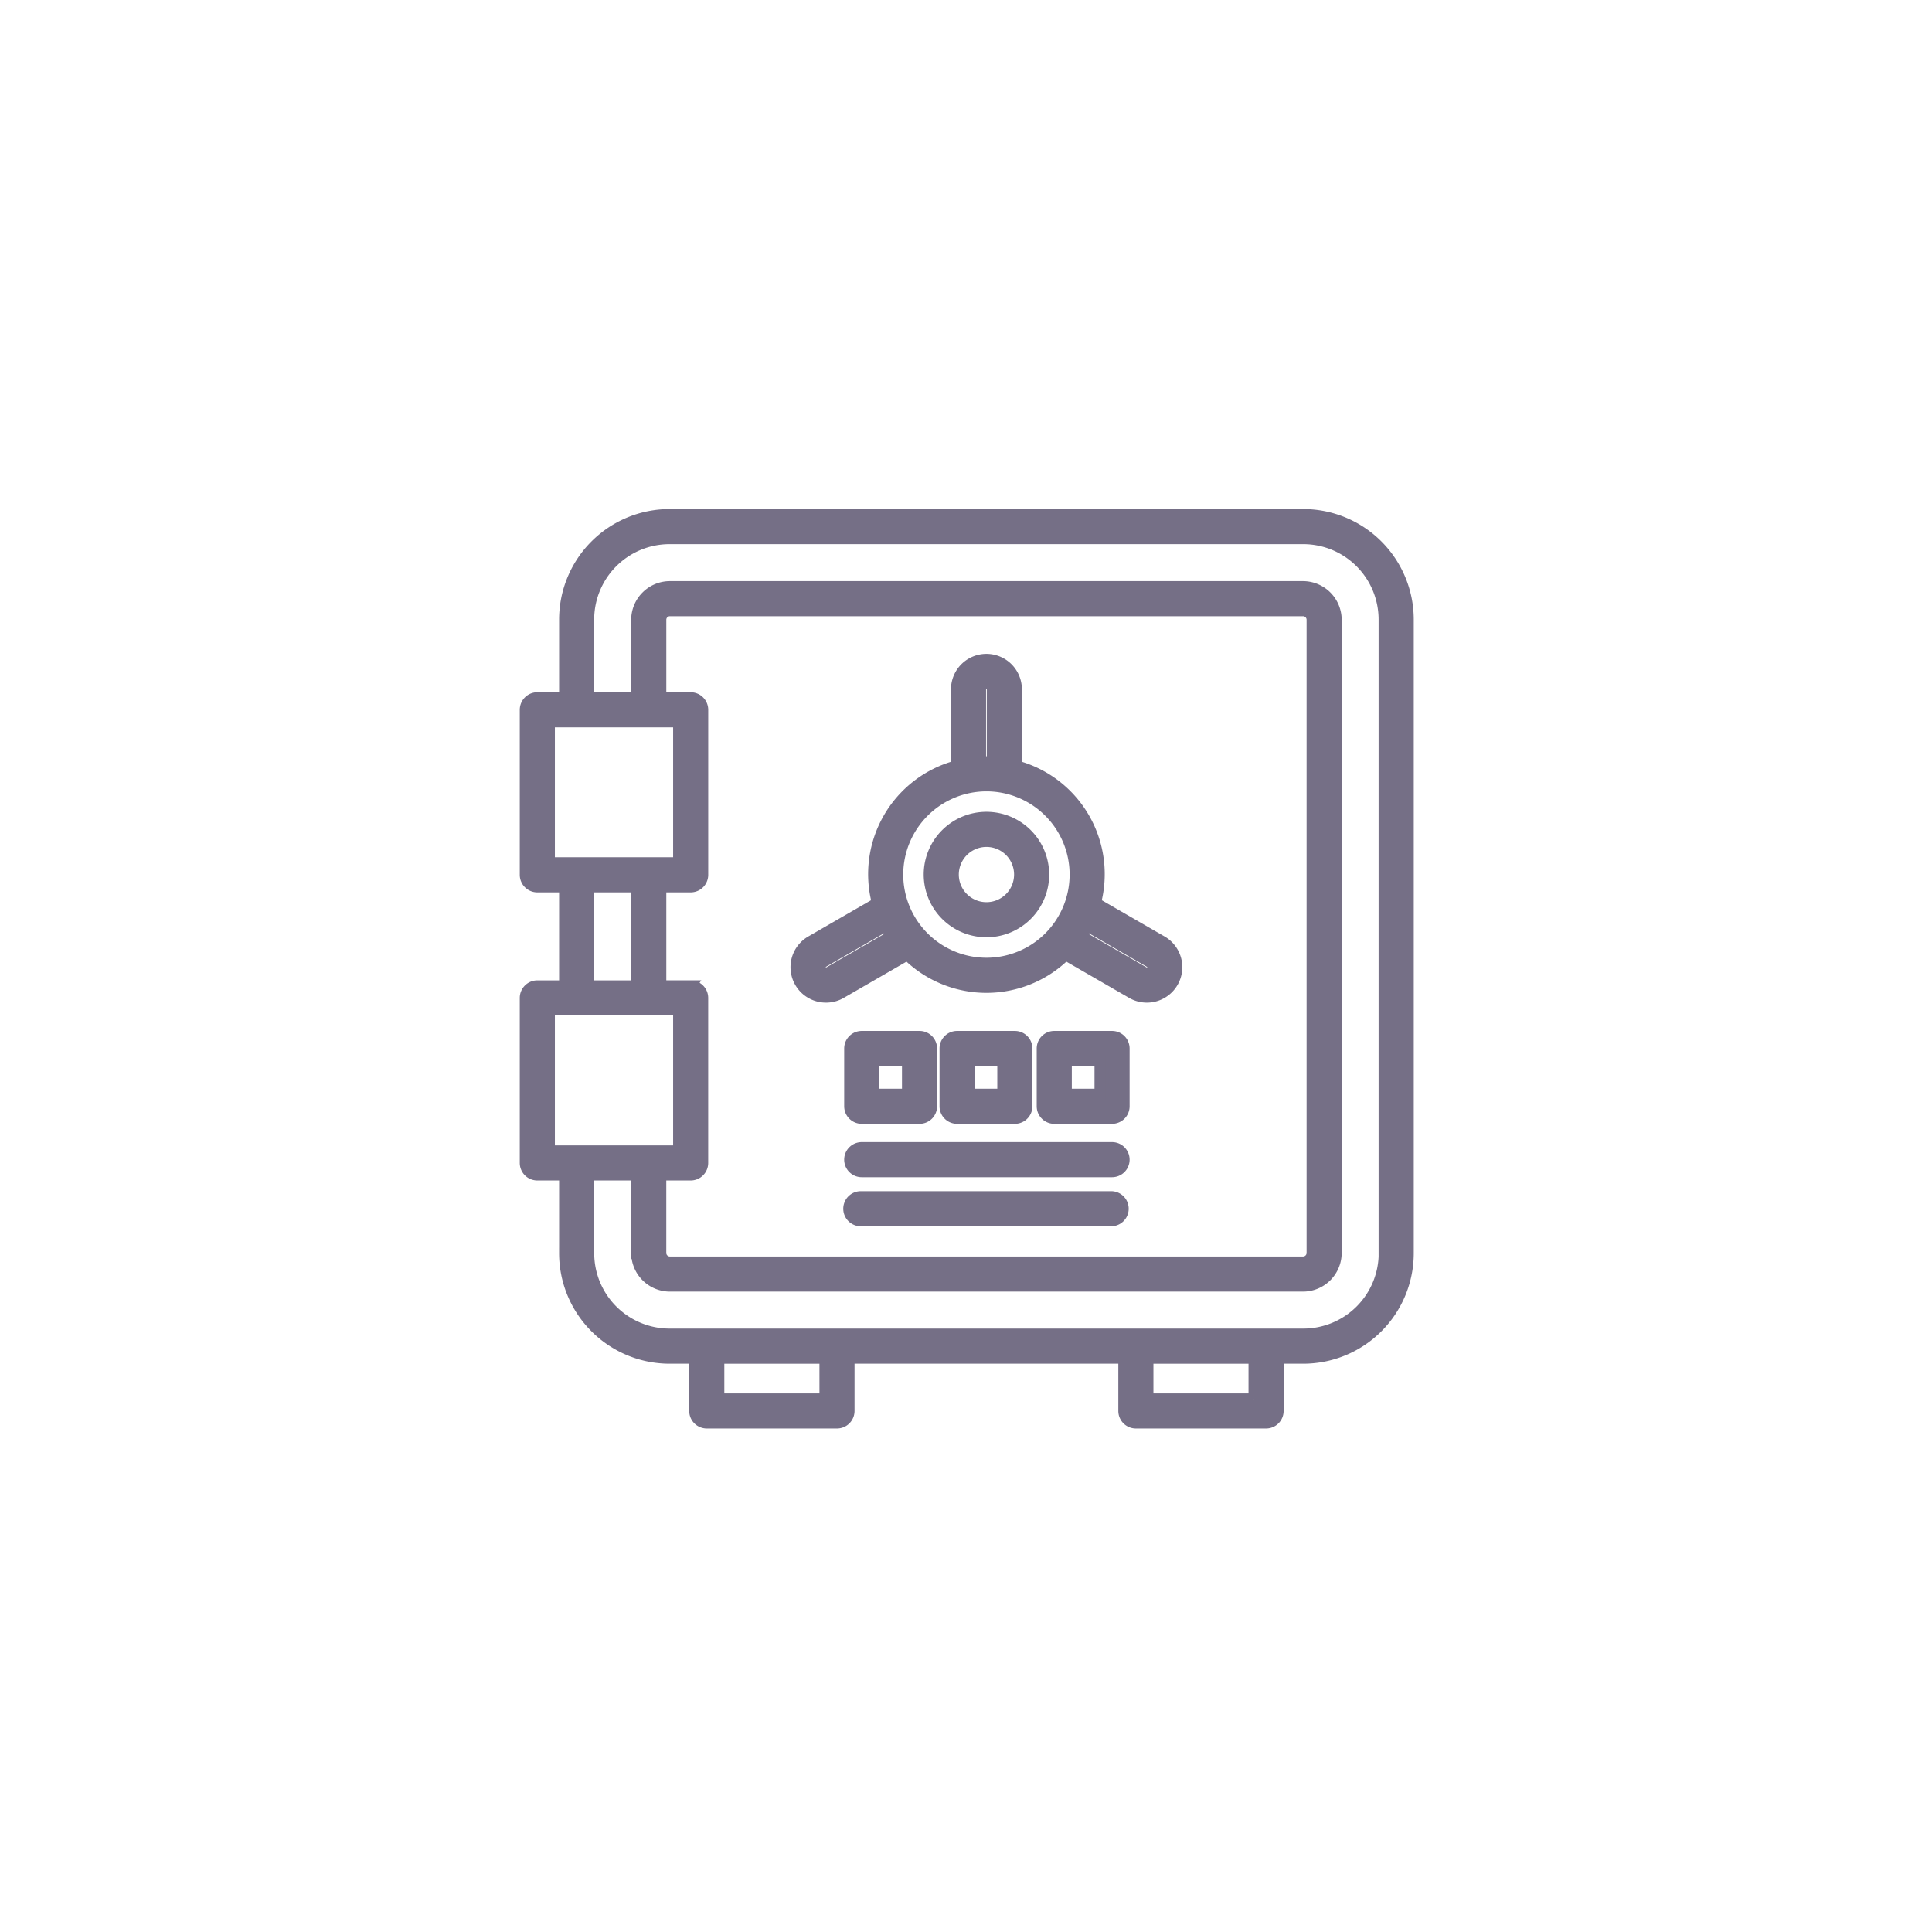 <svg xmlns="http://www.w3.org/2000/svg" width="349" height="349" viewBox="0 0 349 349"><g transform="translate(-16092 18902)"><rect width="349" height="349" transform="translate(16092 -18902)" fill="none"/><g transform="translate(-194.366 156.955)"><path d="M148.808,7.2H34.306A18.966,18.966,0,0,0,15.362,26.14V40.292H10.426a2.17,2.17,0,0,0-2.17,2.17V72.275a2.17,2.17,0,0,0,2.17,2.17h4.936V92.338H10.426a2.17,2.17,0,0,0-2.17,2.17V124.32a2.17,2.17,0,0,0,2.17,2.17h4.936v14.152a18.966,18.966,0,0,0,18.944,18.944h4.562v9.533a2.17,2.17,0,0,0,2.17,2.17H64.561a2.17,2.17,0,0,0,2.17-2.17v-9.533h49.65v9.533a2.17,2.17,0,0,0,2.17,2.17h23.523a2.17,2.17,0,0,0,2.17-2.17v-9.533h4.563a18.966,18.966,0,0,0,18.944-18.944V26.14A18.966,18.966,0,0,0,148.808,7.2ZM12.6,70.1V44.633h23.36V70.1Zm25.53,22.233h-5.4V74.445h5.4a2.17,2.17,0,0,0,2.17-2.17V42.462a2.17,2.17,0,0,0-2.17-2.17h-5.4V26.14a1.644,1.644,0,0,1,1.581-1.581h114.5a1.644,1.644,0,0,1,1.581,1.581v114.5a1.644,1.644,0,0,1-1.581,1.581H34.306a1.644,1.644,0,0,1-1.581-1.581V126.491h5.4a2.17,2.17,0,0,0,2.17-2.17V94.508A2.17,2.17,0,0,0,38.126,92.338ZM28.384,74.445V92.338H19.7V74.445ZM12.6,122.15V96.678h23.36V122.15Zm49.795,44.8H43.209v-7.363H62.391Zm77.513,0H120.722v-7.363H139.9v7.363Zm23.507-26.307a14.62,14.62,0,0,1-14.6,14.6H34.306a14.62,14.62,0,0,1-14.6-14.6V126.491h8.681v14.152a6,6,0,0,0,5.922,5.922h114.5a6,6,0,0,0,5.922-5.922V26.14a6,6,0,0,0-5.922-5.922H34.306a6,6,0,0,0-5.922,5.922V40.292H19.7V26.14a14.62,14.62,0,0,1,14.6-14.6h114.5a14.62,14.62,0,0,1,14.6,14.6v114.5Z" transform="translate(16373.001 -18973.199)" fill="#756f86" stroke="#756f86" stroke-width="2"/><path d="M37.428,65.416H47.869a2.17,2.17,0,0,0,2.17-2.17V52.805a2.17,2.17,0,0,0-2.17-2.17H37.428a2.17,2.17,0,0,0-2.17,2.17V63.246A2.17,2.17,0,0,0,37.428,65.416Zm2.17-10.44h6.1v6.1H39.6Z" transform="translate(16404.604 -18922.361)" fill="#756f86" stroke="#756f86" stroke-width="2"/><path d="M55.8,65.416a2.17,2.17,0,0,0,2.17-2.17V52.805a2.17,2.17,0,0,0-2.17-2.17H45.364a2.17,2.17,0,0,0-2.17,2.17V63.246a2.17,2.17,0,0,0,2.17,2.17Zm-8.27-10.44h6.1v6.1h-6.1Z" transform="translate(16413.891 -18922.361)" fill="#756f86" stroke="#756f86" stroke-width="2"/><path d="M63.893,50.635H53.452a2.17,2.17,0,0,0-2.17,2.17V63.246a2.17,2.17,0,0,0,2.17,2.17H63.893a2.17,2.17,0,0,0,2.17-2.17V52.805A2.17,2.17,0,0,0,63.893,50.635Zm-2.17,10.441h-6.1v-6.1h6.1Z" transform="translate(16423.357 -18922.361)" fill="#756f86" stroke="#756f86" stroke-width="2"/><path d="M82.646,59.888H37.428a2.17,2.17,0,1,0,0,4.341H82.646a2.17,2.17,0,0,0,0-4.341Z" transform="translate(16404.604 -18911.531)" fill="#756f86" stroke="#756f86" stroke-width="2"/><path d="M82.57,63.973H37.352a2.17,2.17,0,1,0,0,4.341H82.57a2.17,2.17,0,1,0,0-4.341Z" transform="translate(16404.514 -18906.752)" fill="#756f86" stroke="#756f86" stroke-width="2"/><path d="M36.207,80.255a5.373,5.373,0,0,0,2.692-.723L50.887,72.61a20.314,20.314,0,0,0,28.582,0l11.988,6.922a5.4,5.4,0,0,0,5.4-9.362L84.867,63.246A20.245,20.245,0,0,0,70.582,38.5V24.655a5.4,5.4,0,1,0-10.808,0V38.5A20.244,20.244,0,0,0,45.488,63.246L33.5,70.17a5.4,5.4,0,0,0,2.712,10.084Zm47.1-12.9L94.69,73.93a1.063,1.063,0,0,1-1.063,1.842L82.245,69.2A20.34,20.34,0,0,0,83.307,67.358Zm-19.193-42.7a1.063,1.063,0,1,1,2.127,0V37.8c-.354-.018-.7-.054-1.063-.054s-.709.036-1.064.054Zm1.064,17.437A16.027,16.027,0,1,1,49.15,58.119,16.045,16.045,0,0,1,65.178,42.092ZM35.666,73.93l11.383-6.572A20.358,20.358,0,0,0,48.111,69.2L36.73,75.772a1.064,1.064,0,0,1-1.064-1.842Z" transform="translate(16399.379 -18959.092)" fill="#756f86" stroke="#756f86" stroke-width="2"/><path d="M52.209,53.063A10.332,10.332,0,1,0,41.876,42.731,10.343,10.343,0,0,0,52.209,53.063Zm0-16.324a5.992,5.992,0,1,1-5.992,5.992A6,6,0,0,1,52.209,36.739Z" transform="translate(16412.35 -18943.705)" fill="#756f86" stroke="#756f86" stroke-width="2"/></g></g></svg>